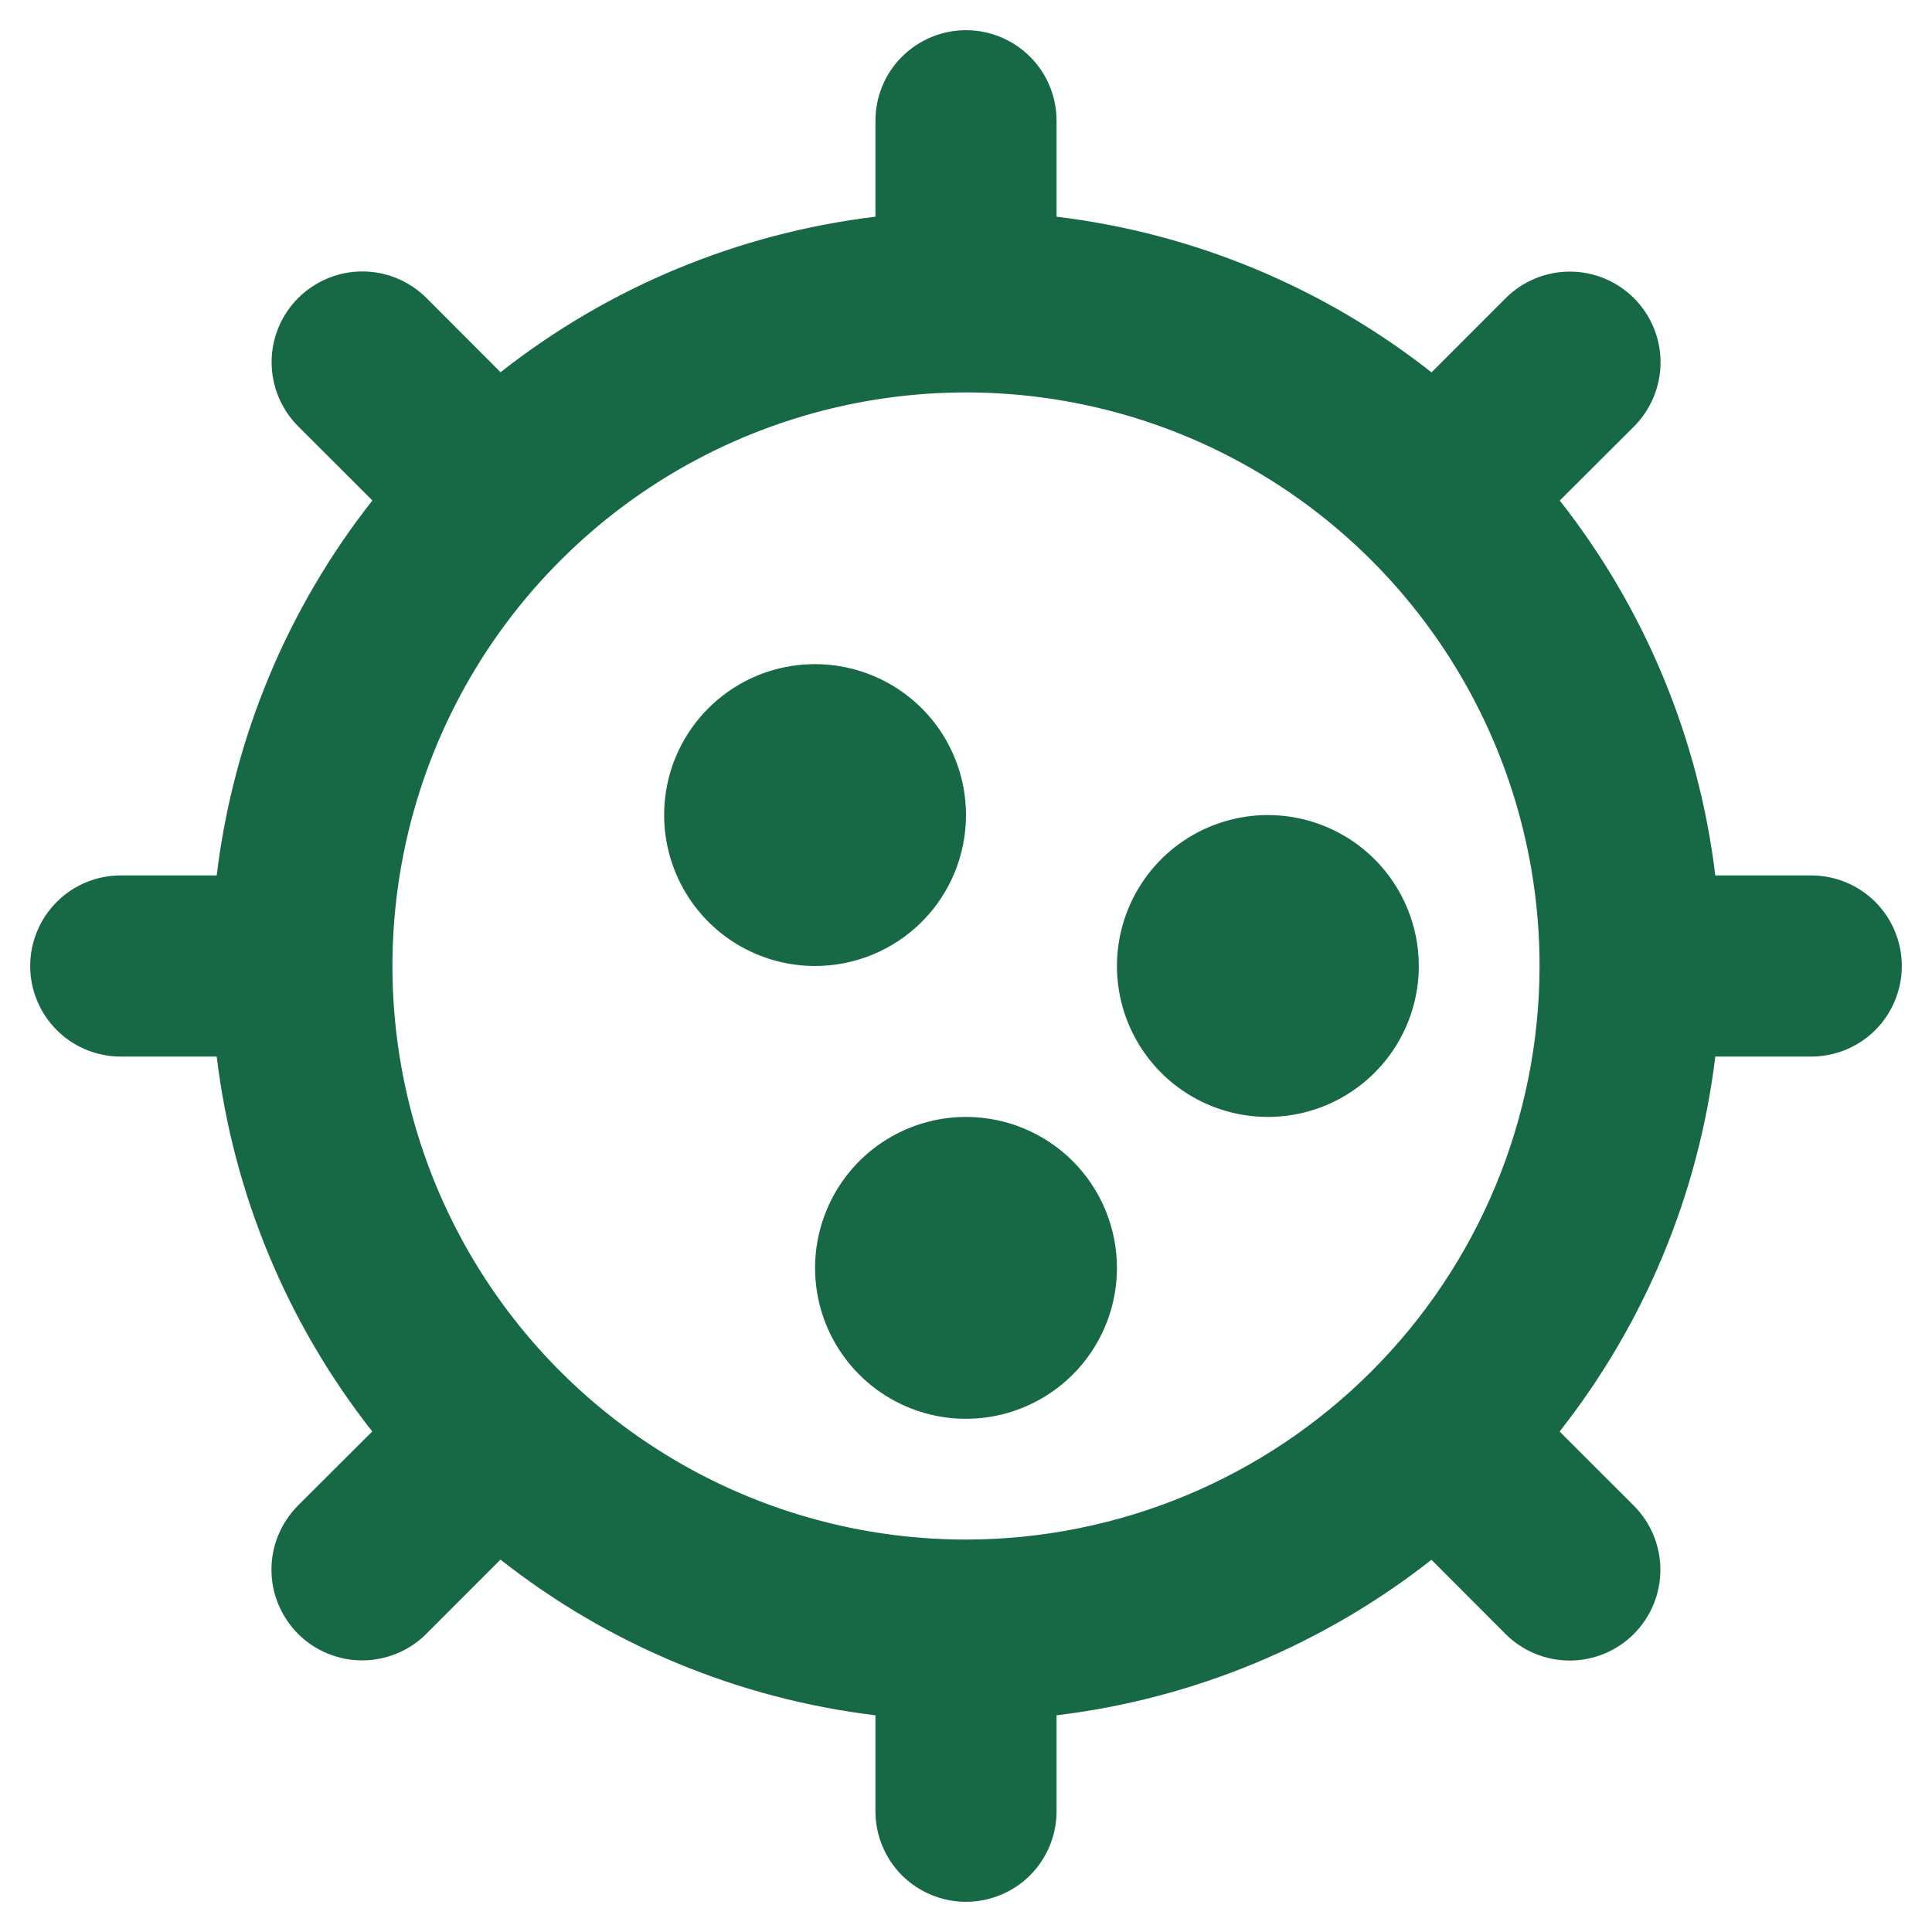 <svg width="24" height="24" viewBox="0 0 24 24" fill="none" xmlns="http://www.w3.org/2000/svg">
<path d="M10.125 12C9.754 12 9.392 11.89 9.083 11.684C8.775 11.478 8.535 11.185 8.393 10.842C8.251 10.5 8.214 10.123 8.286 9.759C8.358 9.395 8.537 9.061 8.799 8.799C9.061 8.537 9.395 8.358 9.759 8.286C10.123 8.214 10.5 8.251 10.842 8.393C11.185 8.535 11.478 8.775 11.684 9.083C11.89 9.392 12 9.754 12 10.125C12 10.622 11.803 11.099 11.451 11.451C11.099 11.803 10.622 12 10.125 12ZM15.75 10.125C15.379 10.125 15.017 10.235 14.708 10.441C14.4 10.647 14.16 10.94 14.018 11.283C13.876 11.625 13.839 12.002 13.911 12.366C13.983 12.729 14.162 13.064 14.424 13.326C14.686 13.588 15.021 13.767 15.384 13.839C15.748 13.911 16.125 13.874 16.468 13.732C16.81 13.59 17.103 13.35 17.309 13.042C17.515 12.733 17.625 12.371 17.625 12C17.625 11.503 17.427 11.026 17.076 10.674C16.724 10.322 16.247 10.125 15.75 10.125ZM12 13.875C11.629 13.875 11.267 13.985 10.958 14.191C10.65 14.397 10.41 14.69 10.268 15.033C10.126 15.375 10.089 15.752 10.161 16.116C10.233 16.48 10.412 16.814 10.674 17.076C10.936 17.338 11.271 17.517 11.634 17.589C11.998 17.661 12.375 17.624 12.717 17.482C13.06 17.34 13.353 17.1 13.559 16.792C13.765 16.483 13.875 16.121 13.875 15.75C13.875 15.253 13.678 14.776 13.326 14.424C12.974 14.072 12.497 13.875 12 13.875ZM23.625 12C23.625 12.298 23.506 12.585 23.296 12.796C23.084 13.007 22.798 13.125 22.5 13.125H21.308C21.102 14.826 20.434 16.437 19.374 17.783L20.296 18.704C20.507 18.915 20.626 19.202 20.626 19.501C20.626 19.8 20.507 20.087 20.296 20.298C20.085 20.509 19.798 20.628 19.499 20.628C19.2 20.628 18.913 20.509 18.702 20.298L17.782 19.376C16.436 20.435 14.825 21.103 13.125 21.308V22.5C13.125 22.798 13.007 23.084 12.796 23.296C12.585 23.506 12.298 23.625 12 23.625C11.702 23.625 11.415 23.506 11.204 23.296C10.993 23.084 10.875 22.798 10.875 22.5V21.308C9.174 21.102 7.563 20.434 6.217 19.374L5.296 20.296C5.191 20.401 5.067 20.484 4.93 20.54C4.794 20.597 4.647 20.626 4.499 20.626C4.351 20.626 4.205 20.597 4.068 20.54C3.931 20.484 3.807 20.401 3.702 20.296C3.598 20.191 3.515 20.067 3.458 19.93C3.401 19.794 3.372 19.647 3.372 19.499C3.372 19.351 3.401 19.204 3.458 19.068C3.515 18.931 3.598 18.807 3.702 18.702L4.624 17.782C3.565 16.436 2.897 14.825 2.692 13.125H1.5C1.202 13.125 0.915 13.007 0.705 12.796C0.494 12.585 0.375 12.298 0.375 12C0.375 11.702 0.494 11.415 0.705 11.204C0.915 10.993 1.202 10.875 1.5 10.875H2.692C2.897 9.174 3.566 7.563 4.626 6.217L3.704 5.296C3.493 5.085 3.374 4.798 3.374 4.499C3.374 4.351 3.403 4.205 3.46 4.068C3.516 3.931 3.599 3.807 3.704 3.702C3.809 3.598 3.933 3.515 4.07 3.458C4.206 3.401 4.353 3.372 4.501 3.372C4.8 3.372 5.086 3.491 5.298 3.702L6.218 4.624C7.564 3.565 9.175 2.897 10.875 2.692V1.5C10.875 1.202 10.993 0.915 11.204 0.705C11.415 0.494 11.702 0.375 12 0.375C12.298 0.375 12.585 0.494 12.796 0.705C13.007 0.915 13.125 1.202 13.125 1.5V2.692C14.826 2.897 16.437 3.566 17.783 4.626L18.704 3.704C18.915 3.493 19.202 3.374 19.501 3.374C19.8 3.374 20.087 3.493 20.298 3.704C20.509 3.915 20.628 4.202 20.628 4.501C20.628 4.8 20.509 5.086 20.298 5.298L19.376 6.218C20.435 7.564 21.103 9.175 21.308 10.875H22.5C22.798 10.875 23.084 10.993 23.296 11.204C23.506 11.415 23.625 11.702 23.625 12ZM19.125 12C19.125 10.591 18.707 9.213 17.924 8.042C17.141 6.87 16.029 5.957 14.727 5.417C13.425 4.878 11.992 4.737 10.61 5.012C9.228 5.287 7.958 5.965 6.962 6.962C5.965 7.958 5.287 9.228 5.012 10.61C4.737 11.992 4.878 13.425 5.417 14.727C5.957 16.029 6.87 17.141 8.042 17.924C9.213 18.707 10.591 19.125 12 19.125C13.889 19.123 15.7 18.372 17.036 17.036C18.372 15.7 19.123 13.889 19.125 12Z" fill="#176946"/>
</svg>
